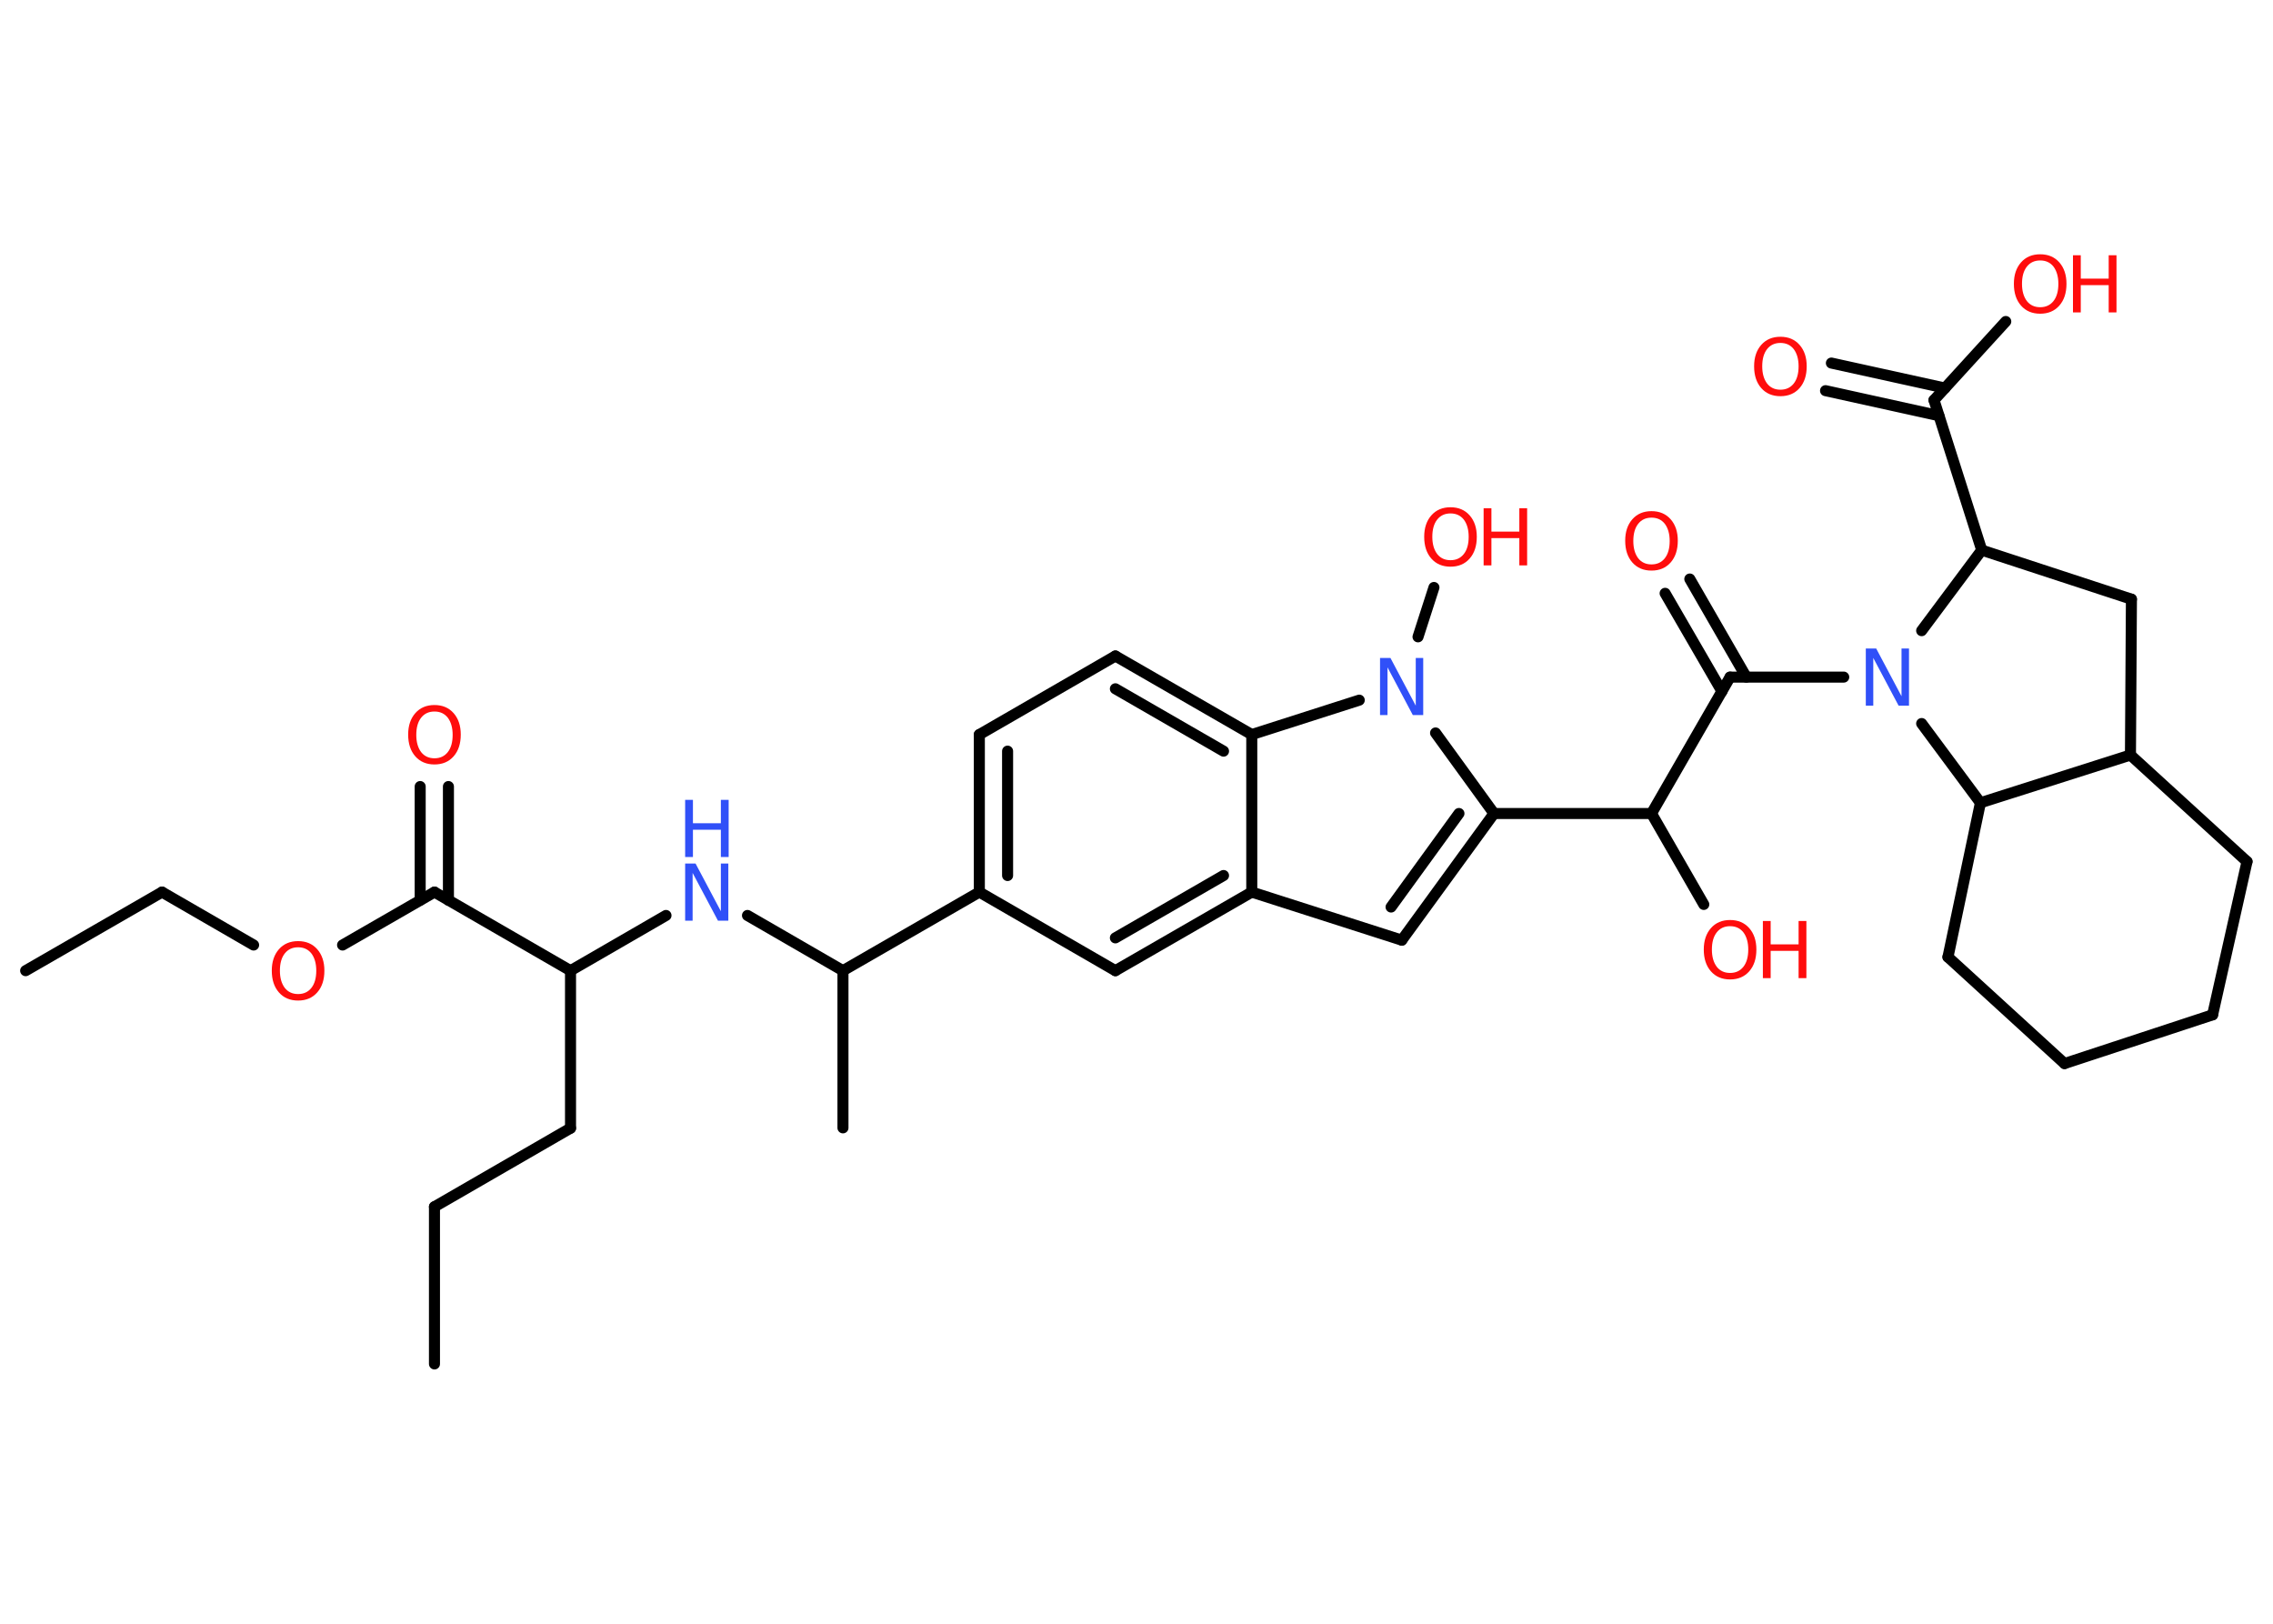 <?xml version='1.0' encoding='UTF-8'?>
<!DOCTYPE svg PUBLIC "-//W3C//DTD SVG 1.1//EN" "http://www.w3.org/Graphics/SVG/1.1/DTD/svg11.dtd">
<svg version='1.2' xmlns='http://www.w3.org/2000/svg' xmlns:xlink='http://www.w3.org/1999/xlink' width='70.0mm' height='50.0mm' viewBox='0 0 70.0 50.0'>
  <desc>Generated by the Chemistry Development Kit (http://github.com/cdk)</desc>
  <g stroke-linecap='round' stroke-linejoin='round' stroke='#000000' stroke-width='.34' fill='#FF0D0D'>
    <rect x='.0' y='.0' width='70.0' height='50.0' fill='#FFFFFF' stroke='none'/>
    <g id='mol1' class='mol'>
      <line id='mol1bnd1' class='bond' x1='13.38' y1='42.0' x2='13.38' y2='37.16'/>
      <line id='mol1bnd2' class='bond' x1='13.38' y1='37.16' x2='17.57' y2='34.74'/>
      <line id='mol1bnd3' class='bond' x1='17.57' y1='34.74' x2='17.57' y2='29.89'/>
      <line id='mol1bnd4' class='bond' x1='17.57' y1='29.89' x2='20.51' y2='28.19'/>
      <line id='mol1bnd5' class='bond' x1='23.02' y1='28.19' x2='25.96' y2='29.89'/>
      <line id='mol1bnd6' class='bond' x1='25.96' y1='29.89' x2='25.96' y2='34.73'/>
      <line id='mol1bnd7' class='bond' x1='25.96' y1='29.89' x2='30.16' y2='27.47'/>
      <g id='mol1bnd8' class='bond'>
        <line x1='30.16' y1='22.62' x2='30.16' y2='27.47'/>
        <line x1='31.03' y1='23.13' x2='31.03' y2='26.96'/>
      </g>
      <line id='mol1bnd9' class='bond' x1='30.16' y1='22.62' x2='34.35' y2='20.2'/>
      <g id='mol1bnd10' class='bond'>
        <line x1='38.55' y1='22.62' x2='34.35' y2='20.2'/>
        <line x1='37.68' y1='23.13' x2='34.35' y2='21.21'/>
      </g>
      <line id='mol1bnd11' class='bond' x1='38.55' y1='22.62' x2='38.55' y2='27.47'/>
      <g id='mol1bnd12' class='bond'>
        <line x1='34.35' y1='29.89' x2='38.55' y2='27.47'/>
        <line x1='34.35' y1='28.88' x2='37.68' y2='26.96'/>
      </g>
      <line id='mol1bnd13' class='bond' x1='30.16' y1='27.47' x2='34.35' y2='29.89'/>
      <line id='mol1bnd14' class='bond' x1='38.55' y1='27.47' x2='43.17' y2='28.95'/>
      <g id='mol1bnd15' class='bond'>
        <line x1='43.17' y1='28.95' x2='46.01' y2='25.05'/>
        <line x1='42.84' y1='27.93' x2='44.93' y2='25.05'/>
      </g>
      <line id='mol1bnd16' class='bond' x1='46.01' y1='25.05' x2='50.86' y2='25.05'/>
      <line id='mol1bnd17' class='bond' x1='50.86' y1='25.05' x2='52.47' y2='27.85'/>
      <line id='mol1bnd18' class='bond' x1='50.86' y1='25.05' x2='53.28' y2='20.85'/>
      <g id='mol1bnd19' class='bond'>
        <line x1='53.03' y1='21.29' x2='51.28' y2='18.27'/>
        <line x1='53.78' y1='20.85' x2='52.04' y2='17.83'/>
      </g>
      <line id='mol1bnd20' class='bond' x1='53.28' y1='20.85' x2='56.78' y2='20.85'/>
      <line id='mol1bnd21' class='bond' x1='59.18' y1='19.42' x2='61.03' y2='16.94'/>
      <line id='mol1bnd22' class='bond' x1='61.03' y1='16.94' x2='59.56' y2='12.32'/>
      <g id='mol1bnd23' class='bond'>
        <line x1='59.71' y1='12.8' x2='56.22' y2='12.03'/>
        <line x1='59.9' y1='11.95' x2='56.4' y2='11.18'/>
      </g>
      <line id='mol1bnd24' class='bond' x1='59.56' y1='12.32' x2='61.77' y2='9.9'/>
      <line id='mol1bnd25' class='bond' x1='61.03' y1='16.94' x2='65.64' y2='18.45'/>
      <line id='mol1bnd26' class='bond' x1='65.64' y1='18.45' x2='65.61' y2='23.25'/>
      <line id='mol1bnd27' class='bond' x1='65.61' y1='23.25' x2='69.2' y2='26.53'/>
      <line id='mol1bnd28' class='bond' x1='69.2' y1='26.53' x2='68.14' y2='31.25'/>
      <line id='mol1bnd29' class='bond' x1='68.14' y1='31.25' x2='63.58' y2='32.75'/>
      <line id='mol1bnd30' class='bond' x1='63.58' y1='32.75' x2='59.99' y2='29.47'/>
      <line id='mol1bnd31' class='bond' x1='59.99' y1='29.47' x2='60.99' y2='24.72'/>
      <line id='mol1bnd32' class='bond' x1='65.61' y1='23.25' x2='60.99' y2='24.72'/>
      <line id='mol1bnd33' class='bond' x1='59.18' y1='22.28' x2='60.99' y2='24.72'/>
      <line id='mol1bnd34' class='bond' x1='46.01' y1='25.05' x2='44.21' y2='22.57'/>
      <line id='mol1bnd35' class='bond' x1='38.55' y1='22.62' x2='41.86' y2='21.56'/>
      <line id='mol1bnd36' class='bond' x1='43.67' y1='19.61' x2='44.16' y2='18.09'/>
      <line id='mol1bnd37' class='bond' x1='17.57' y1='29.89' x2='13.38' y2='27.47'/>
      <g id='mol1bnd38' class='bond'>
        <line x1='12.94' y1='27.72' x2='12.94' y2='24.22'/>
        <line x1='13.81' y1='27.72' x2='13.81' y2='24.22'/>
      </g>
      <line id='mol1bnd39' class='bond' x1='13.38' y1='27.47' x2='10.55' y2='29.1'/>
      <line id='mol1bnd40' class='bond' x1='7.81' y1='29.1' x2='4.99' y2='27.47'/>
      <line id='mol1bnd41' class='bond' x1='4.99' y1='27.47' x2='.79' y2='29.89'/>
      <g id='mol1atm5' class='atom'>
        <path d='M21.1 26.59h.32l.78 1.47v-1.47h.23v1.76h-.32l-.78 -1.47v1.47h-.23v-1.76z' stroke='none' fill='#3050F8'/>
        <path d='M21.1 24.63h.24v.72h.86v-.72h.24v1.76h-.24v-.84h-.86v.84h-.24v-1.76z' stroke='none' fill='#3050F8'/>
      </g>
      <g id='mol1atm17' class='atom'>
        <path d='M53.28 28.52q-.26 .0 -.41 .19q-.15 .19 -.15 .53q.0 .33 .15 .53q.15 .19 .41 .19q.26 .0 .41 -.19q.15 -.19 .15 -.53q.0 -.33 -.15 -.53q-.15 -.19 -.41 -.19zM53.28 28.33q.37 .0 .59 .25q.22 .25 .22 .66q.0 .42 -.22 .67q-.22 .25 -.59 .25q-.37 .0 -.59 -.25q-.22 -.25 -.22 -.67q.0 -.41 .22 -.66q.22 -.25 .59 -.25z' stroke='none'/>
        <path d='M54.29 28.36h.24v.72h.86v-.72h.24v1.76h-.24v-.84h-.86v.84h-.24v-1.76z' stroke='none'/>
      </g>
      <path id='mol1atm19' class='atom' d='M50.86 15.94q-.26 .0 -.41 .19q-.15 .19 -.15 .53q.0 .33 .15 .53q.15 .19 .41 .19q.26 .0 .41 -.19q.15 -.19 .15 -.53q.0 -.33 -.15 -.53q-.15 -.19 -.41 -.19zM50.86 15.74q.37 .0 .59 .25q.22 .25 .22 .66q.0 .42 -.22 .67q-.22 .25 -.59 .25q-.37 .0 -.59 -.25q-.22 -.25 -.22 -.67q.0 -.41 .22 -.66q.22 -.25 .59 -.25z' stroke='none'/>
      <path id='mol1atm20' class='atom' d='M57.46 19.97h.32l.78 1.47v-1.47h.23v1.76h-.32l-.78 -1.47v1.47h-.23v-1.76z' stroke='none' fill='#3050F8'/>
      <path id='mol1atm23' class='atom' d='M54.83 10.56q-.26 .0 -.41 .19q-.15 .19 -.15 .53q.0 .33 .15 .53q.15 .19 .41 .19q.26 .0 .41 -.19q.15 -.19 .15 -.53q.0 -.33 -.15 -.53q-.15 -.19 -.41 -.19zM54.83 10.37q.37 .0 .59 .25q.22 .25 .22 .66q.0 .42 -.22 .67q-.22 .25 -.59 .25q-.37 .0 -.59 -.25q-.22 -.25 -.22 -.67q.0 -.41 .22 -.66q.22 -.25 .59 -.25z' stroke='none'/>
      <g id='mol1atm24' class='atom'>
        <path d='M62.83 8.02q-.26 .0 -.41 .19q-.15 .19 -.15 .53q.0 .33 .15 .53q.15 .19 .41 .19q.26 .0 .41 -.19q.15 -.19 .15 -.53q.0 -.33 -.15 -.53q-.15 -.19 -.41 -.19zM62.83 7.83q.37 .0 .59 .25q.22 .25 .22 .66q.0 .42 -.22 .67q-.22 .25 -.59 .25q-.37 .0 -.59 -.25q-.22 -.25 -.22 -.67q.0 -.41 .22 -.66q.22 -.25 .59 -.25z' stroke='none'/>
        <path d='M63.84 7.86h.24v.72h.86v-.72h.24v1.76h-.24v-.84h-.86v.84h-.24v-1.76z' stroke='none'/>
      </g>
      <path id='mol1atm32' class='atom' d='M42.5 20.26h.32l.78 1.47v-1.47h.23v1.76h-.32l-.78 -1.47v1.47h-.23v-1.76z' stroke='none' fill='#3050F8'/>
      <g id='mol1atm33' class='atom'>
        <path d='M44.67 15.81q-.26 .0 -.41 .19q-.15 .19 -.15 .53q.0 .33 .15 .53q.15 .19 .41 .19q.26 .0 .41 -.19q.15 -.19 .15 -.53q.0 -.33 -.15 -.53q-.15 -.19 -.41 -.19zM44.67 15.62q.37 .0 .59 .25q.22 .25 .22 .66q.0 .42 -.22 .67q-.22 .25 -.59 .25q-.37 .0 -.59 -.25q-.22 -.25 -.22 -.67q.0 -.41 .22 -.66q.22 -.25 .59 -.25z' stroke='none'/>
        <path d='M45.69 15.65h.24v.72h.86v-.72h.24v1.76h-.24v-.84h-.86v.84h-.24v-1.76z' stroke='none'/>
      </g>
      <path id='mol1atm35' class='atom' d='M13.38 21.91q-.26 .0 -.41 .19q-.15 .19 -.15 .53q.0 .33 .15 .53q.15 .19 .41 .19q.26 .0 .41 -.19q.15 -.19 .15 -.53q.0 -.33 -.15 -.53q-.15 -.19 -.41 -.19zM13.38 21.71q.37 .0 .59 .25q.22 .25 .22 .66q.0 .42 -.22 .67q-.22 .25 -.59 .25q-.37 .0 -.59 -.25q-.22 -.25 -.22 -.67q.0 -.41 .22 -.66q.22 -.25 .59 -.25z' stroke='none'/>
      <path id='mol1atm36' class='atom' d='M9.18 29.17q-.26 .0 -.41 .19q-.15 .19 -.15 .53q.0 .33 .15 .53q.15 .19 .41 .19q.26 .0 .41 -.19q.15 -.19 .15 -.53q.0 -.33 -.15 -.53q-.15 -.19 -.41 -.19zM9.18 28.98q.37 .0 .59 .25q.22 .25 .22 .66q.0 .42 -.22 .67q-.22 .25 -.59 .25q-.37 .0 -.59 -.25q-.22 -.25 -.22 -.67q.0 -.41 .22 -.66q.22 -.25 .59 -.25z' stroke='none'/>
    </g>
  </g>
</svg>
